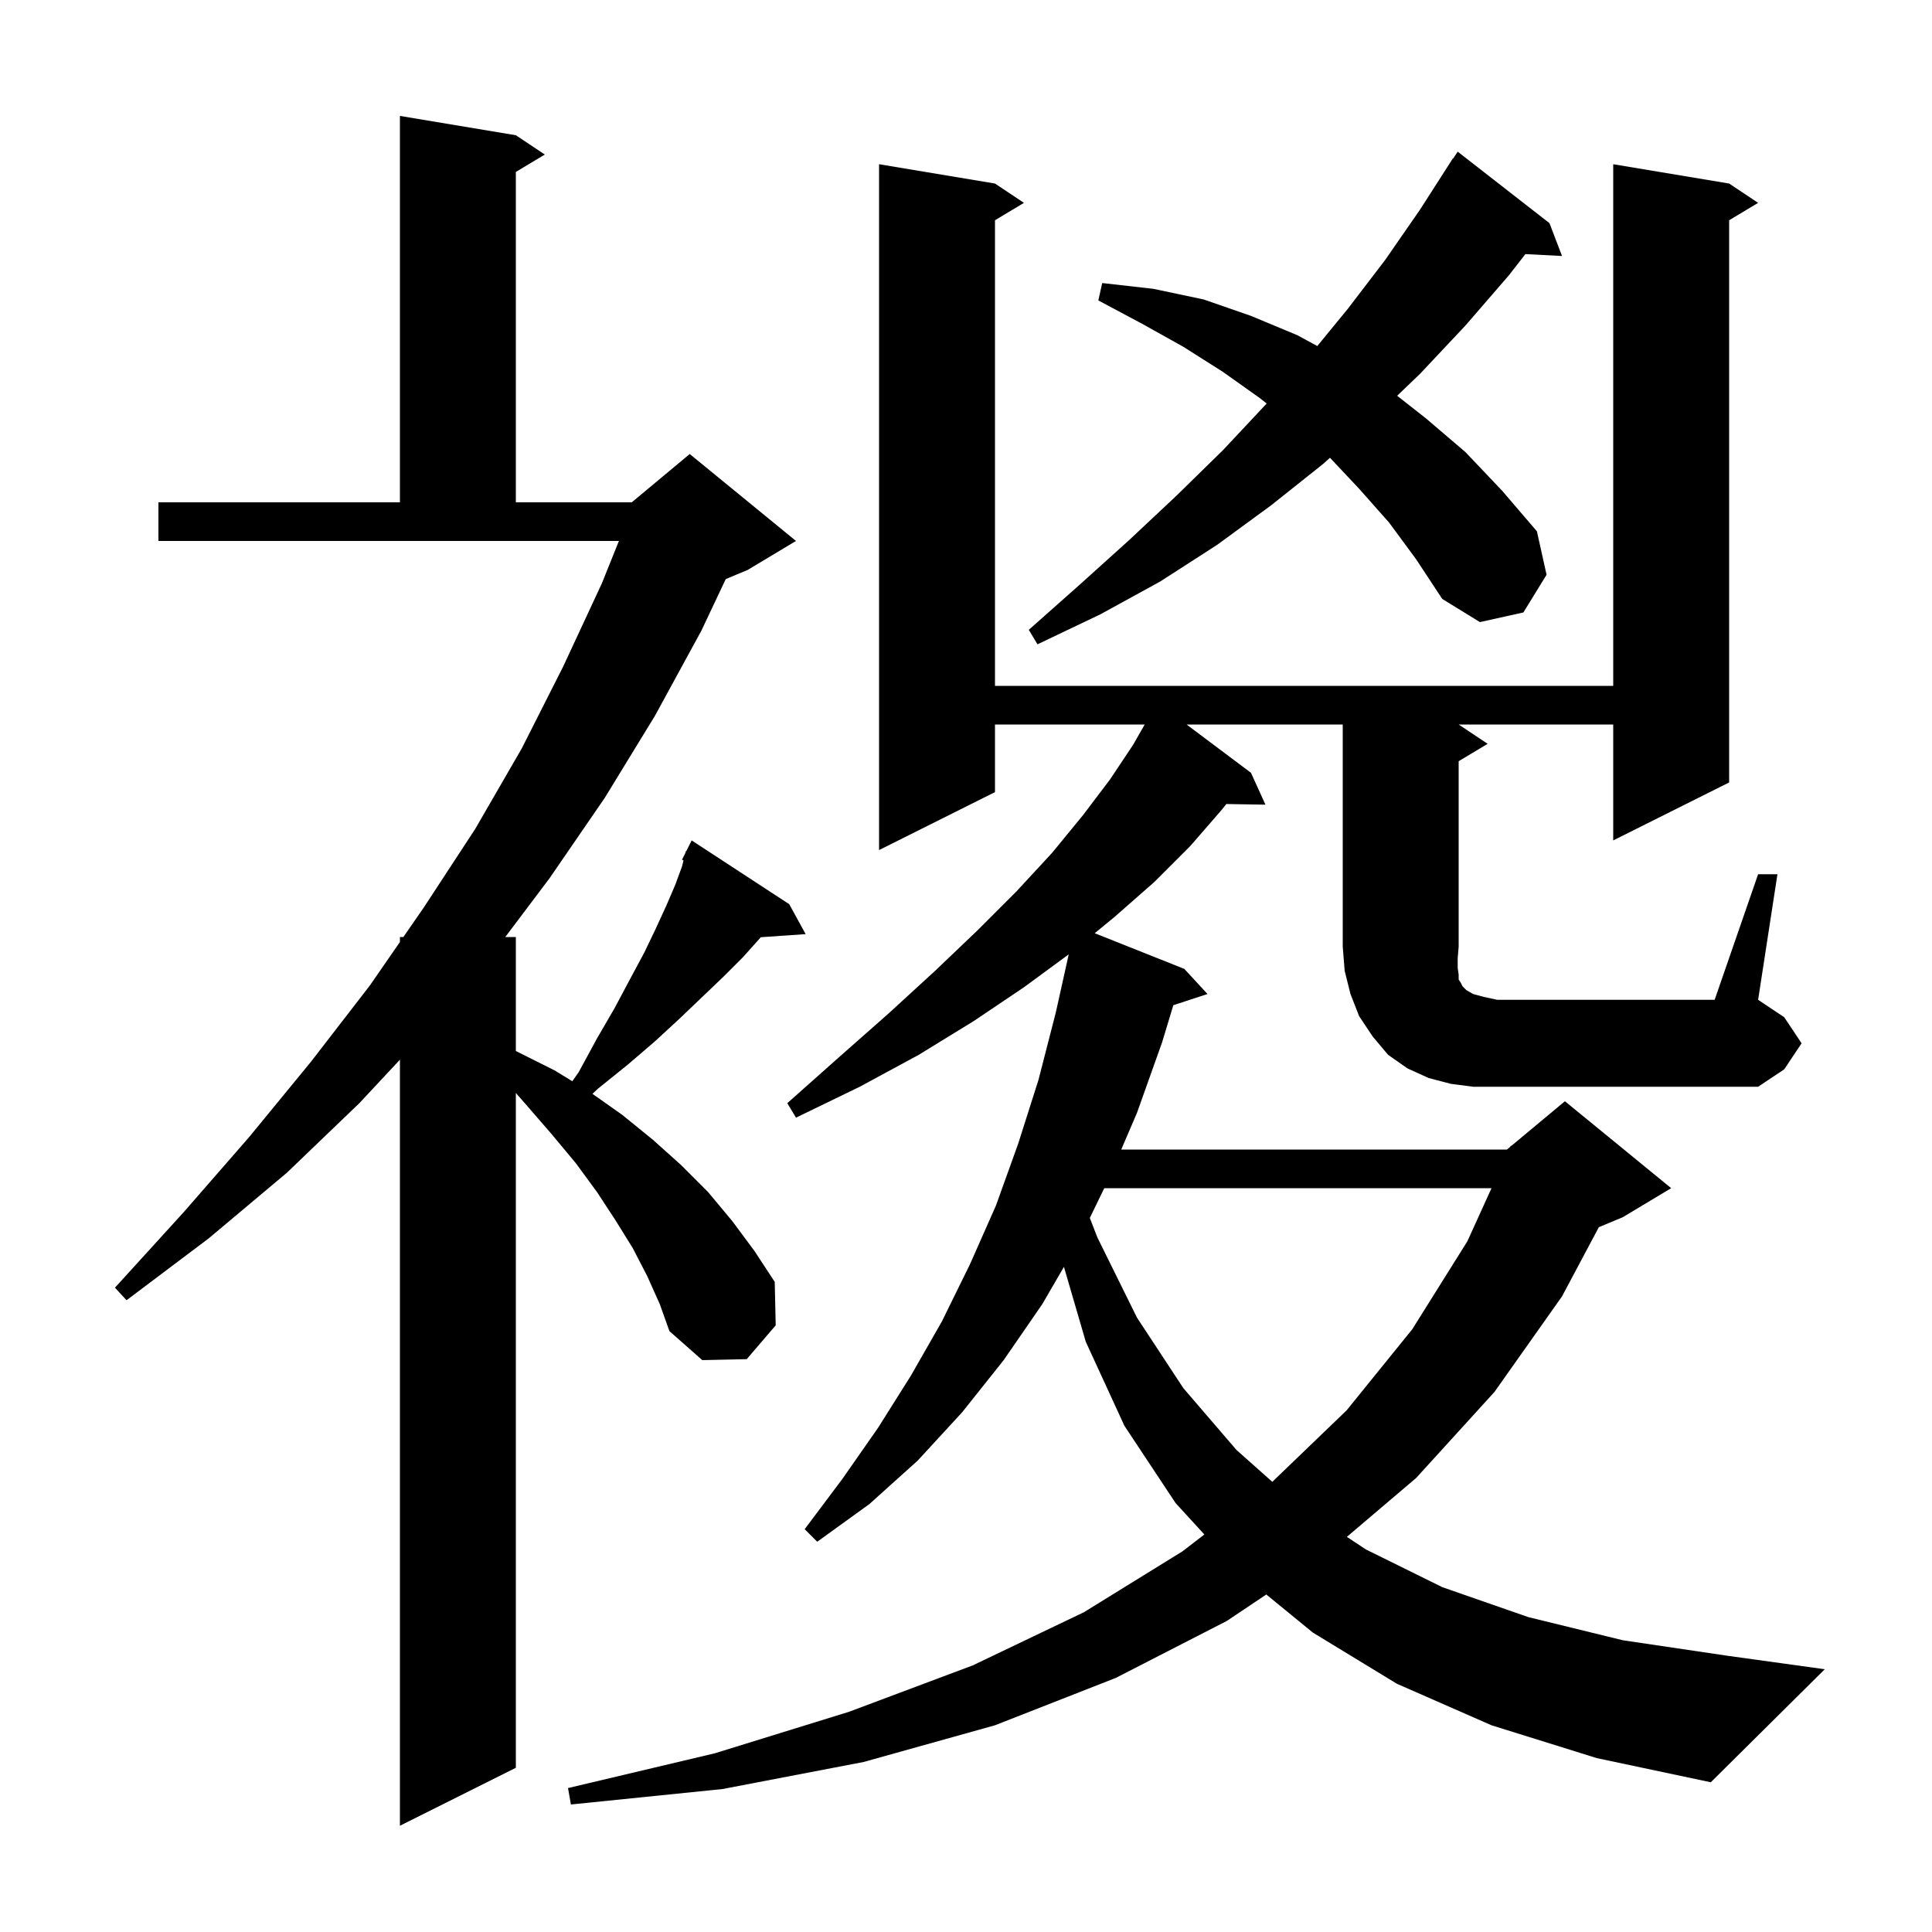 <svg xmlns="http://www.w3.org/2000/svg" xmlns:xlink="http://www.w3.org/1999/xlink" version="1.1" baseProfile="full" viewBox="0 0 200 200" width="200" height="200">
<g fill="black">
<path d="M 67.0 132.1 L 65.5 129.2 L 63.7 126.3 L 61.8 123.4 L 59.6 120.4 L 57.1 117.4 L 54.5 114.4 L 53.4 113.143 L 53.4 183.0 L 41.4 189.0 L 41.4 109.7 L 37.2 114.2 L 29.7 121.4 L 21.6 128.2 L 13.1 134.6 L 11.9 133.3 L 19.0 125.5 L 25.8 117.7 L 32.2 109.9 L 38.3 102.0 L 41.4 97.516 L 41.4 97.0 L 41.757 97.0 L 43.9 93.9 L 49.2 85.8 L 54.0 77.5 L 58.3 69.0 L 62.3 60.4 L 64.07 56.0 L 16.4 56.0 L 16.4 52.0 L 41.4 52.0 L 41.4 12.0 L 53.4 14.0 L 56.4 16.0 L 53.4 17.8 L 53.4 52.0 L 65.4 52.0 L 71.4 47.0 L 82.4 56.0 L 77.4 59.0 L 75.13 59.946 L 72.6 65.3 L 67.8 74.1 L 62.6 82.6 L 56.9 90.9 L 52.306 97.0 L 53.4 97.0 L 53.4 108.8 L 57.4 110.8 L 59.245 111.928 L 59.9 111.0 L 61.8 107.5 L 63.6 104.4 L 65.2 101.4 L 66.7 98.6 L 67.9 96.1 L 69.0 93.7 L 69.9 91.6 L 70.6 89.7 L 70.759 89.066 L 70.6 89.0 L 70.95 88.3 L 71.0 88.1 L 71.04 88.12 L 71.6 87.0 L 81.7 93.6 L 83.4 96.7 L 78.76 97.02 L 78.6 97.2 L 76.9 99.1 L 74.9 101.1 L 72.7 103.2 L 70.4 105.4 L 67.8 107.8 L 65.0 110.2 L 61.9 112.7 L 61.329 113.233 L 64.4 115.4 L 67.6 118.0 L 70.5 120.6 L 73.3 123.4 L 75.8 126.4 L 78.1 129.5 L 80.2 132.7 L 80.3 137.2 L 77.3 140.7 L 72.7 140.8 L 69.3 137.8 L 68.3 135.0 Z M 114.312 123.0 L 112.818 126.081 L 113.6 128.1 L 117.7 136.4 L 122.5 143.7 L 128.0 150.1 L 131.71 153.398 L 139.4 146.0 L 146.2 137.6 L 151.9 128.5 L 154.4 123.0 Z M 182.0 90.5 L 184.0 90.5 L 182.0 103.5 L 184.7 105.3 L 186.5 108.0 L 184.7 110.7 L 182.0 112.5 L 152.5 112.5 L 150.2 112.2 L 147.9 111.6 L 145.7 110.6 L 143.7 109.2 L 142.1 107.3 L 140.7 105.2 L 139.8 102.9 L 139.2 100.5 L 139.0 98.0 L 139.0 75.0 L 122.833 75.0 L 129.5 80.0 L 131.0 83.3 L 126.949 83.231 L 126.5 83.8 L 123.2 87.6 L 119.5 91.3 L 115.4 94.9 L 113.325 96.606 L 122.6 100.3 L 125.0 102.9 L 121.463 104.058 L 120.3 107.9 L 117.7 115.2 L 116.071 119.0 L 156.0 119.0 L 156.351 118.707 L 156.4 118.6 L 156.453 118.622 L 162.0 114.0 L 173.0 123.0 L 168.0 126.0 L 165.512 127.037 L 161.7 134.2 L 154.7 144.1 L 146.6 153.0 L 139.427 159.094 L 141.4 160.4 L 149.3 164.3 L 158.2 167.4 L 168.0 169.8 L 178.8 171.4 L 188.9 172.8 L 177.1 184.5 L 165.3 182.0 L 154.4 178.6 L 144.6 174.3 L 135.9 169.0 L 131.087 165.062 L 127.0 167.8 L 115.5 173.7 L 103.0 178.6 L 89.4 182.4 L 74.8 185.2 L 59.1 186.8 L 58.8 185.1 L 74.0 181.5 L 87.9 177.2 L 100.7 172.4 L 112.2 166.9 L 122.4 160.6 L 124.675 158.85 L 121.7 155.6 L 116.4 147.6 L 112.4 138.9 L 110.138 131.145 L 107.9 135.0 L 103.9 140.8 L 99.6 146.2 L 95.0 151.2 L 90.0 155.7 L 84.6 159.6 L 83.3 158.3 L 87.2 153.1 L 90.9 147.8 L 94.3 142.4 L 97.5 136.8 L 100.4 130.9 L 103.1 124.8 L 105.4 118.4 L 107.5 111.8 L 109.3 104.8 L 110.634 98.795 L 106.0 102.2 L 100.8 105.7 L 95.1 109.2 L 89.0 112.5 L 82.4 115.7 L 81.5 114.2 L 86.9 109.4 L 92.0 104.9 L 96.8 100.5 L 101.2 96.3 L 105.2 92.3 L 108.9 88.3 L 112.1 84.4 L 114.9 80.7 L 117.3 77.1 L 118.5 75.0 L 103.0 75.0 L 103.0 82.0 L 91.0 88.0 L 91.0 17.0 L 103.0 19.0 L 106.0 21.0 L 103.0 22.8 L 103.0 71.0 L 167.0 71.0 L 167.0 17.0 L 179.0 19.0 L 182.0 21.0 L 179.0 22.8 L 179.0 81.0 L 167.0 87.0 L 167.0 75.0 L 151.0 75.0 L 154.0 77.0 L 151.0 78.8 L 151.0 98.0 L 150.9 99.2 L 150.9 100.2 L 151.0 100.9 L 151.0 101.4 L 151.2 101.7 L 151.4 102.1 L 151.8 102.5 L 152.5 102.9 L 153.6 103.2 L 155.0 103.5 L 177.5 103.5 Z M 143.8 54.1 L 140.7 50.6 L 137.678 47.389 L 137.0 48.0 L 131.6 52.3 L 126.0 56.4 L 120.1 60.2 L 113.9 63.6 L 107.4 66.7 L 106.5 65.2 L 111.8 60.5 L 116.9 55.9 L 121.8 51.3 L 126.6 46.6 L 131.1 41.8 L 131.127 41.77 L 130.4 41.2 L 126.6 38.5 L 122.5 35.9 L 118.2 33.5 L 113.7 31.1 L 114.1 29.3 L 119.4 29.9 L 124.6 31.0 L 129.5 32.7 L 134.3 34.7 L 136.366 35.823 L 139.5 32.0 L 143.4 26.9 L 147.0 21.7 L 150.4 16.4 L 150.423 16.415 L 150.9 15.7 L 160.4 23.1 L 161.7 26.5 L 157.908 26.304 L 156.2 28.5 L 151.7 33.7 L 147.0 38.7 L 144.634 40.97 L 147.6 43.3 L 151.7 46.8 L 155.5 50.8 L 159.1 55.0 L 160.1 59.5 L 157.7 63.4 L 153.2 64.4 L 149.3 62.0 L 146.6 57.9 Z " />
</g>
</svg>
